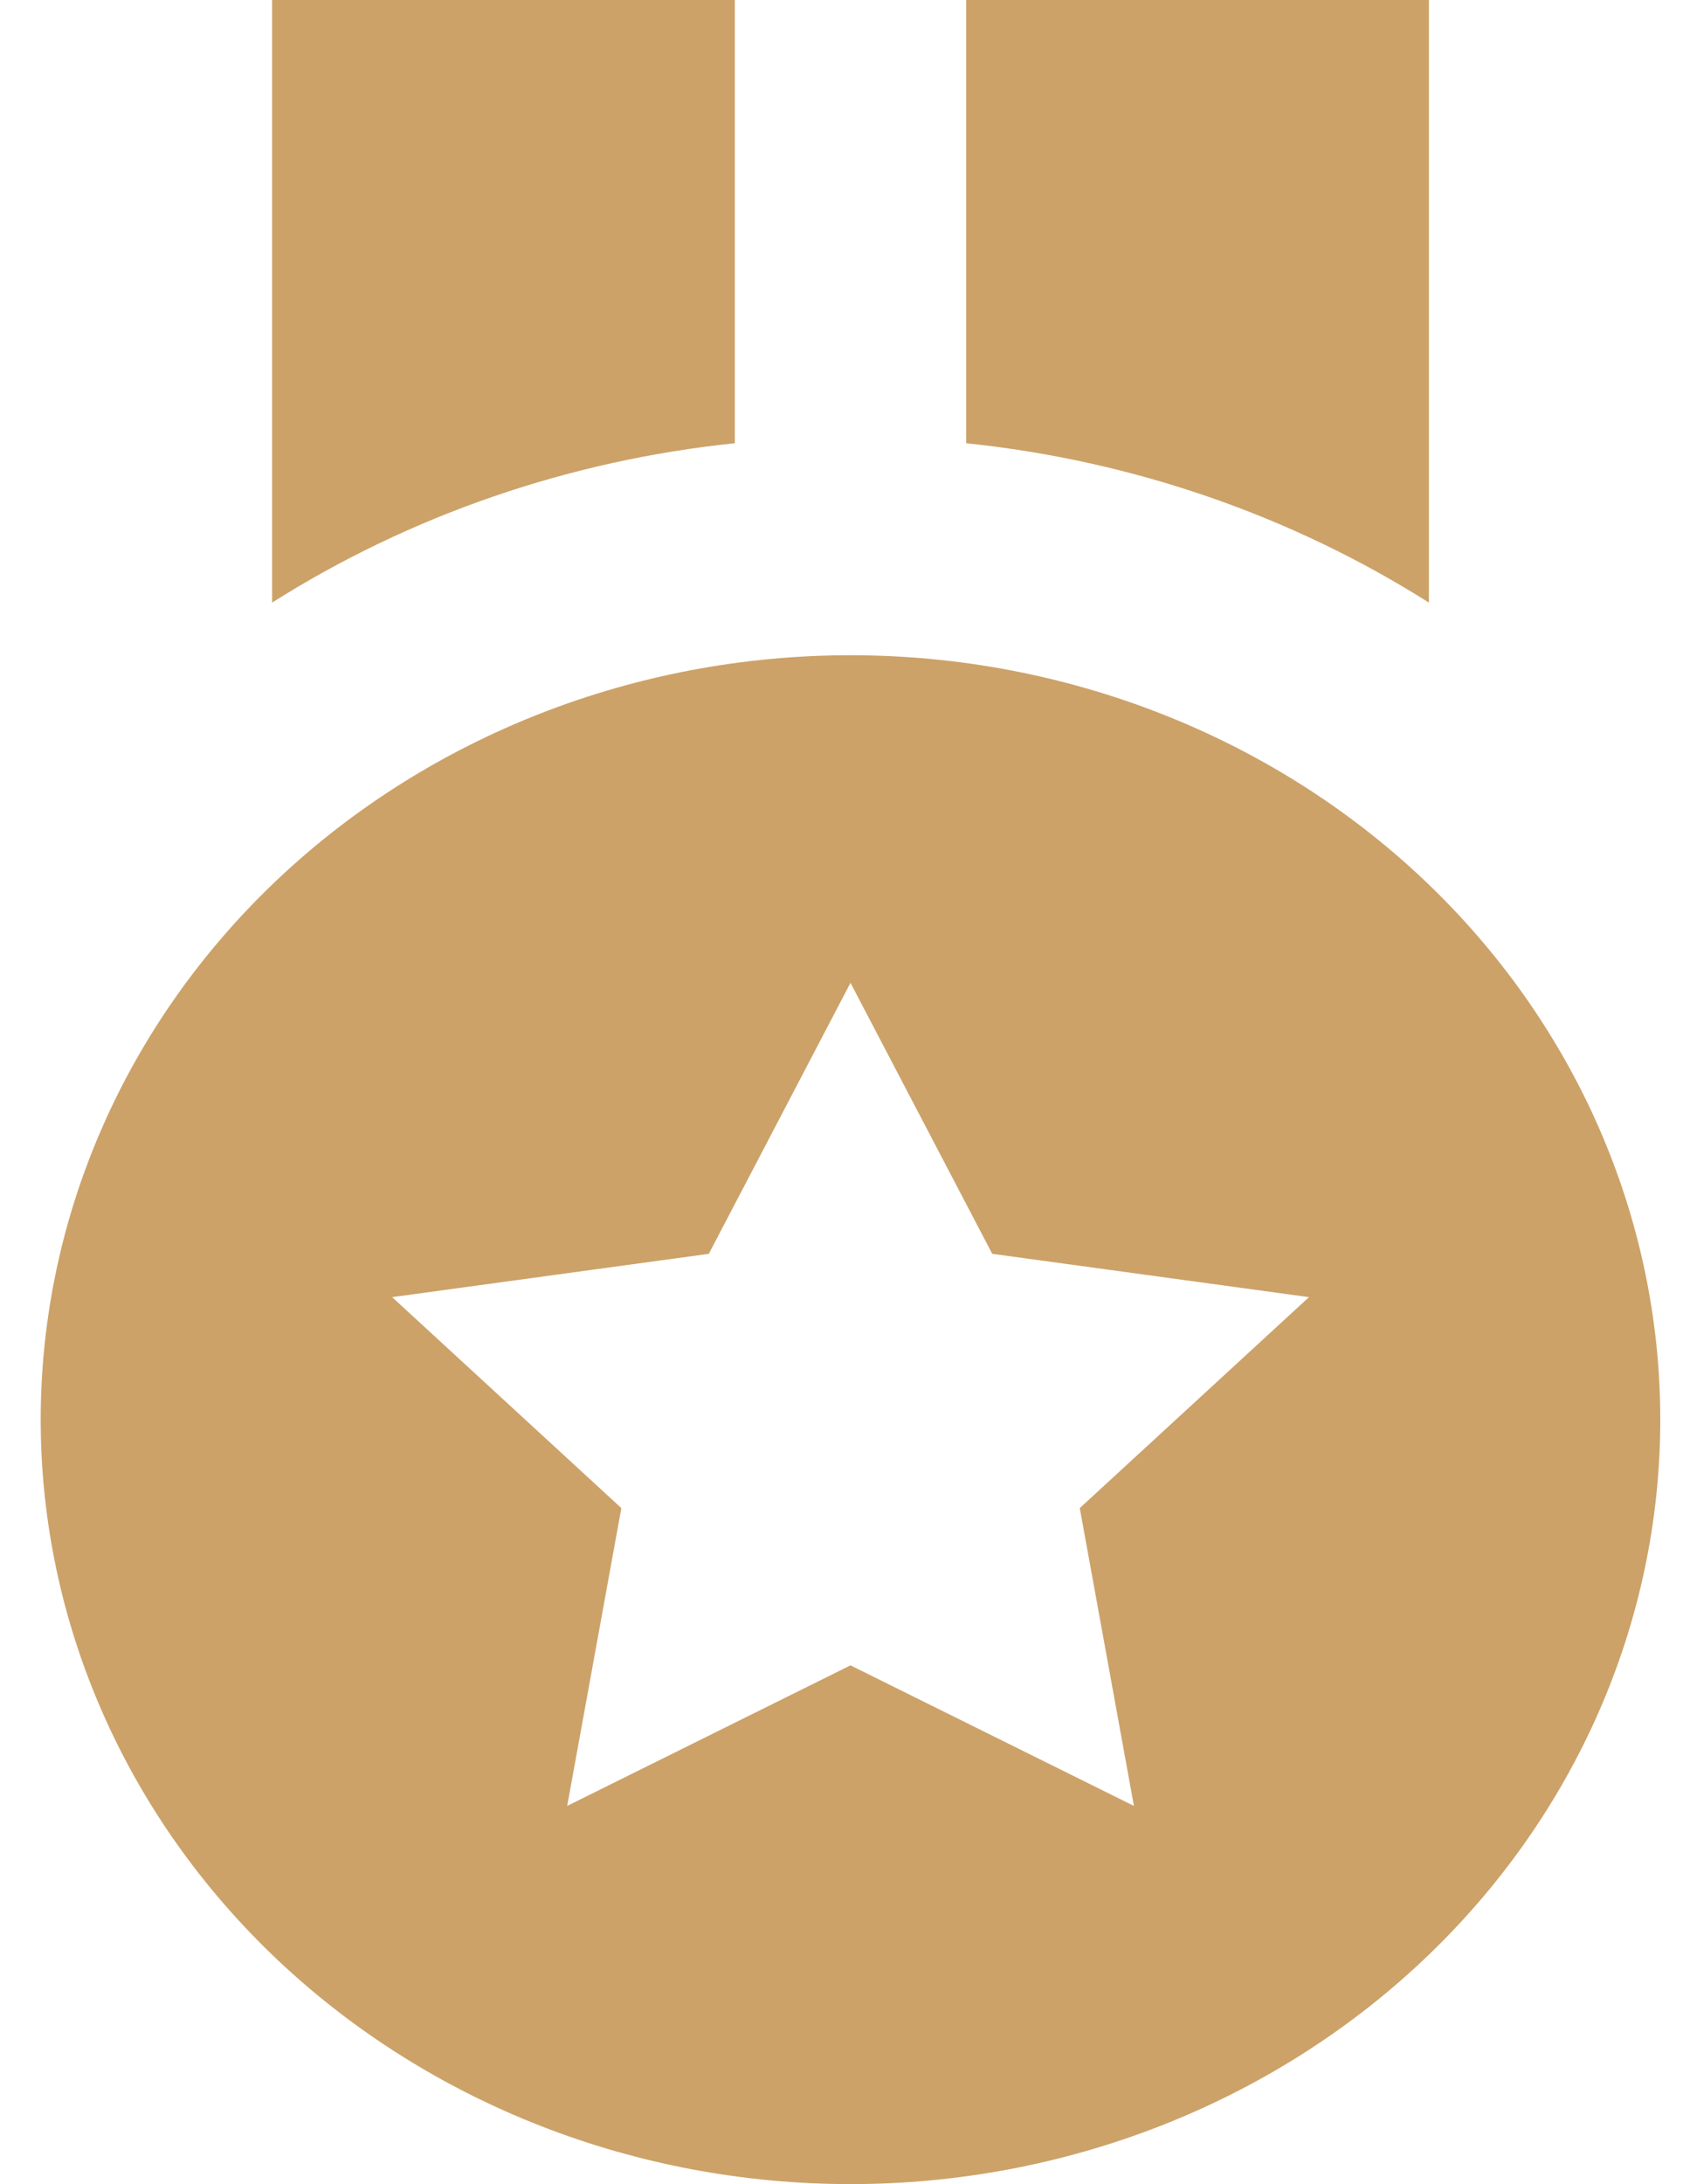 <svg width="24" height="31" viewBox="0 0 24 31" fill="none" xmlns="http://www.w3.org/2000/svg">
<path d="M20.292 0H13.721V6.291C16.072 6.535 18.327 7.311 20.292 8.553V0ZM10.435 0H3.864V8.553C5.829 7.311 8.084 6.535 10.435 6.291V0ZM12.078 31C15.128 31 18.053 29.857 20.21 27.822C22.366 25.787 23.578 23.028 23.578 20.15C23.578 17.272 22.366 14.513 20.21 12.478C18.053 10.443 15.128 9.3 12.078 9.3C9.028 9.3 6.103 10.443 3.946 12.478C1.79 14.513 0.578 17.272 0.578 20.15C0.578 23.028 1.79 25.787 3.946 27.822C6.103 29.857 9.028 31 12.078 31ZM10.066 17.796L12.078 13.95L14.091 17.796L18.589 18.411L15.334 21.405L16.103 25.632L12.078 23.637L8.055 25.632L8.824 21.405L5.569 18.411L10.066 17.796Z" fill="#CCA269"/>
</svg>
